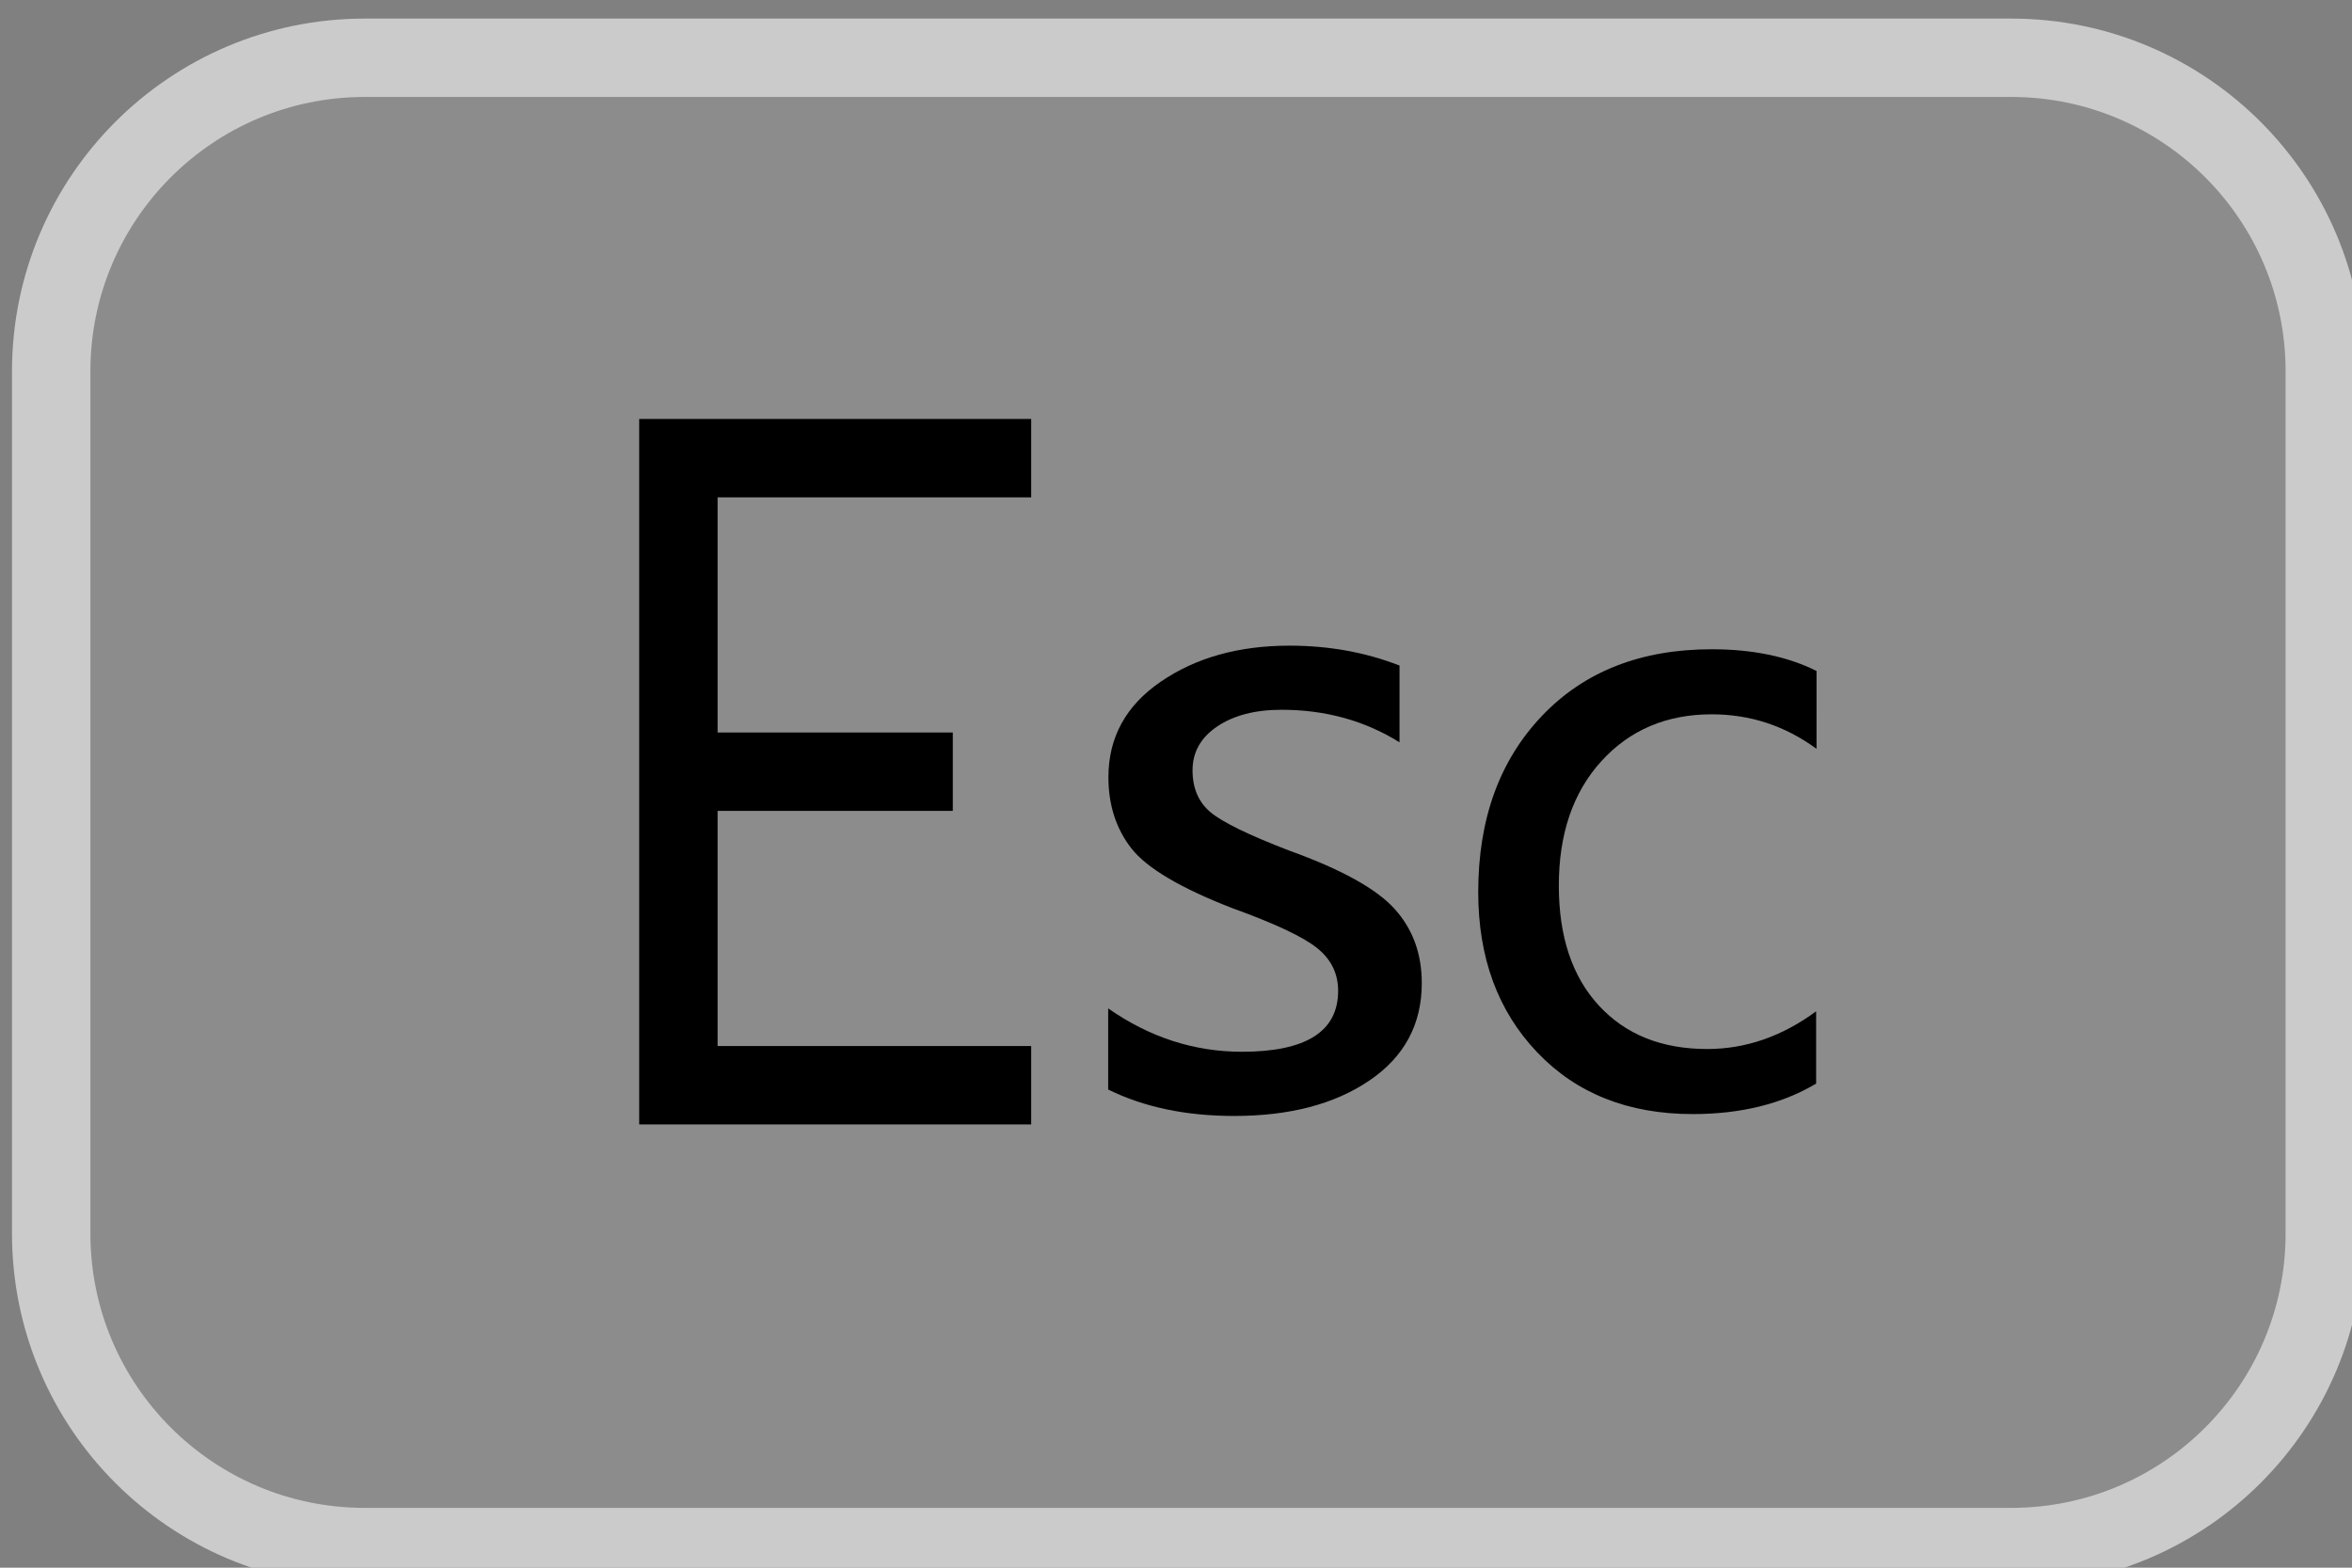 <?xml version="1.0" encoding="UTF-8" standalone="no"?>
<svg
   xmlns:dc="http://purl.org/dc/elements/1.1/"
   xmlns:cc="http://creativecommons.org/ns#"
   xmlns:rdf="http://www.w3.org/1999/02/22-rdf-syntax-ns#"
   xmlns:svg="http://www.w3.org/2000/svg"
   xmlns="http://www.w3.org/2000/svg"
   xmlns:sodipodi="http://sodipodi.sourceforge.net/DTD/sodipodi-0.dtd"
   xmlns:inkscape="http://www.inkscape.org/namespaces/inkscape"
   width="30"
   height="20"
   viewBox="0 0 30 20"
   version="1.1"
   id="svg12"
   sodipodi:docname="Esc.svg"
   inkscape:version="0.92.1 r15371">
  <rect x="0" y="0" width="30" height="20" fill="#808080" stroke="none"/>
  <sodipodi:namedview
     pagecolor="#ffffff"
     bordercolor="#666666"
     borderopacity="1"
     objecttolerance="10"
     gridtolerance="10"
     guidetolerance="10"
     inkscape:pageopacity="0"
     inkscape:pageshadow="2"
     inkscape:window-width="1920"
     inkscape:window-height="998"
     id="namedview14"
     showgrid="false"
     inkscape:zoom="9.8333333"
     inkscape:cx="-7.016949"
     inkscape:cy="11.79661"
     inkscape:window-x="0"
     inkscape:window-y="0"
     inkscape:window-maximized="1"
     inkscape:current-layer="svg12" />
  <!-- Generator: Sketch 44.1 (41455) - http://www.bohemiancoding.com/sketch -->
  <title
     id="title2">img_upload</title>
  <desc
     id="desc4">Created with Sketch.</desc>
  <defs
     id="defs6" />
  <g
     id="g14"
     transform="translate(0.153,0.237)">
    <path
       style="opacity:0.1;fill:#ffffff"
       inkscape:connector-curvature="0"
       d="M 25.667,19.5 H 4.333 C 2.225,19.5 0.5,17.775 0.5,15.667 V 4.333 C 0.5,2.225 2.225,0.5 4.333,0.5 h 21.334 c 2.108,0 3.833,1.725 3.833,3.833 v 11.334 c 0,2.108 -1.725,3.833 -3.833,3.833 z"
       id="path2" />
    <path
       inkscape:connector-curvature="0"
       d="m 13.981,12.627 c 0.528,0.37 1.098,0.554 1.708,0.554 0.817,0 1.226,-0.259 1.226,-0.777 0,-0.221 -0.089,-0.402 -0.268,-0.546 -0.179,-0.144 -0.541,-0.314 -1.087,-0.511 -0.657,-0.256 -1.083,-0.508 -1.28,-0.758 -0.196,-0.25 -0.295,-0.554 -0.295,-0.91 0,-0.508 0.222,-0.914 0.667,-1.219 C 15.098,8.154 15.645,8 16.295,8 c 0.503,0 0.971,0.085 1.403,0.254 V 9.233 C 17.255,8.957 16.754,8.818 16.193,8.818 c -0.336,0 -0.609,0.071 -0.819,0.212 -0.211,0.142 -0.316,0.328 -0.316,0.56 0,0.228 0.076,0.406 0.228,0.534 0.152,0.128 0.488,0.292 1.009,0.492 0.66,0.238 1.107,0.485 1.339,0.741 0.232,0.256 0.348,0.572 0.348,0.948 0,0.525 -0.222,0.94 -0.667,1.242 C 16.87,13.85 16.295,14 15.588,14 14.974,14 14.439,13.888 13.982,13.663 v -1.036 z"
       id="path4" />
    <path
       inkscape:connector-curvature="0"
       d="m 23.012,13.587 c -0.435,0.259 -0.96,0.389 -1.574,0.389 -0.823,0 -1.485,-0.263 -1.985,-0.789 -0.501,-0.526 -0.751,-1.207 -0.751,-2.043 0,-0.929 0.27,-1.676 0.81,-2.245 0.54,-0.569 1.263,-0.853 2.168,-0.853 0.521,0 0.967,0.092 1.337,0.277 V 9.316 C 22.616,9.022 22.17,8.876 21.68,8.876 c -0.576,0 -1.045,0.2 -1.407,0.597 -0.362,0.398 -0.543,0.927 -0.543,1.589 0,0.652 0.171,1.162 0.512,1.531 0.341,0.369 0.801,0.553 1.381,0.553 0.49,0 0.953,-0.16 1.389,-0.481 z"
       id="path6" />
    <path
       style="fill:none;stroke:#cbcbcb;stroke-miterlimit:10"
       inkscape:connector-curvature="0"
       stroke-miterlimit="10"
       d="m 25.5,19.5 h -21 c -2.209,0 -4,-1.791 -4,-4 v -11 c 0,-2.209 1.791,-4 4,-4 h 21 c 2.209,0 4,1.791 4,4 v 11 c 0,2.209 -1.791,4 -4,4 z"
       id="path8" />
    <g
       id="g12">
      <path
         inkscape:connector-curvature="0"
         d="M 13,14.108 H 8 v -9 h 5 v 1 H 9 v 3 h 3 v 1 H 9 v 3 h 4 z"
         id="path10" />
    </g>
  </g>
</svg>
